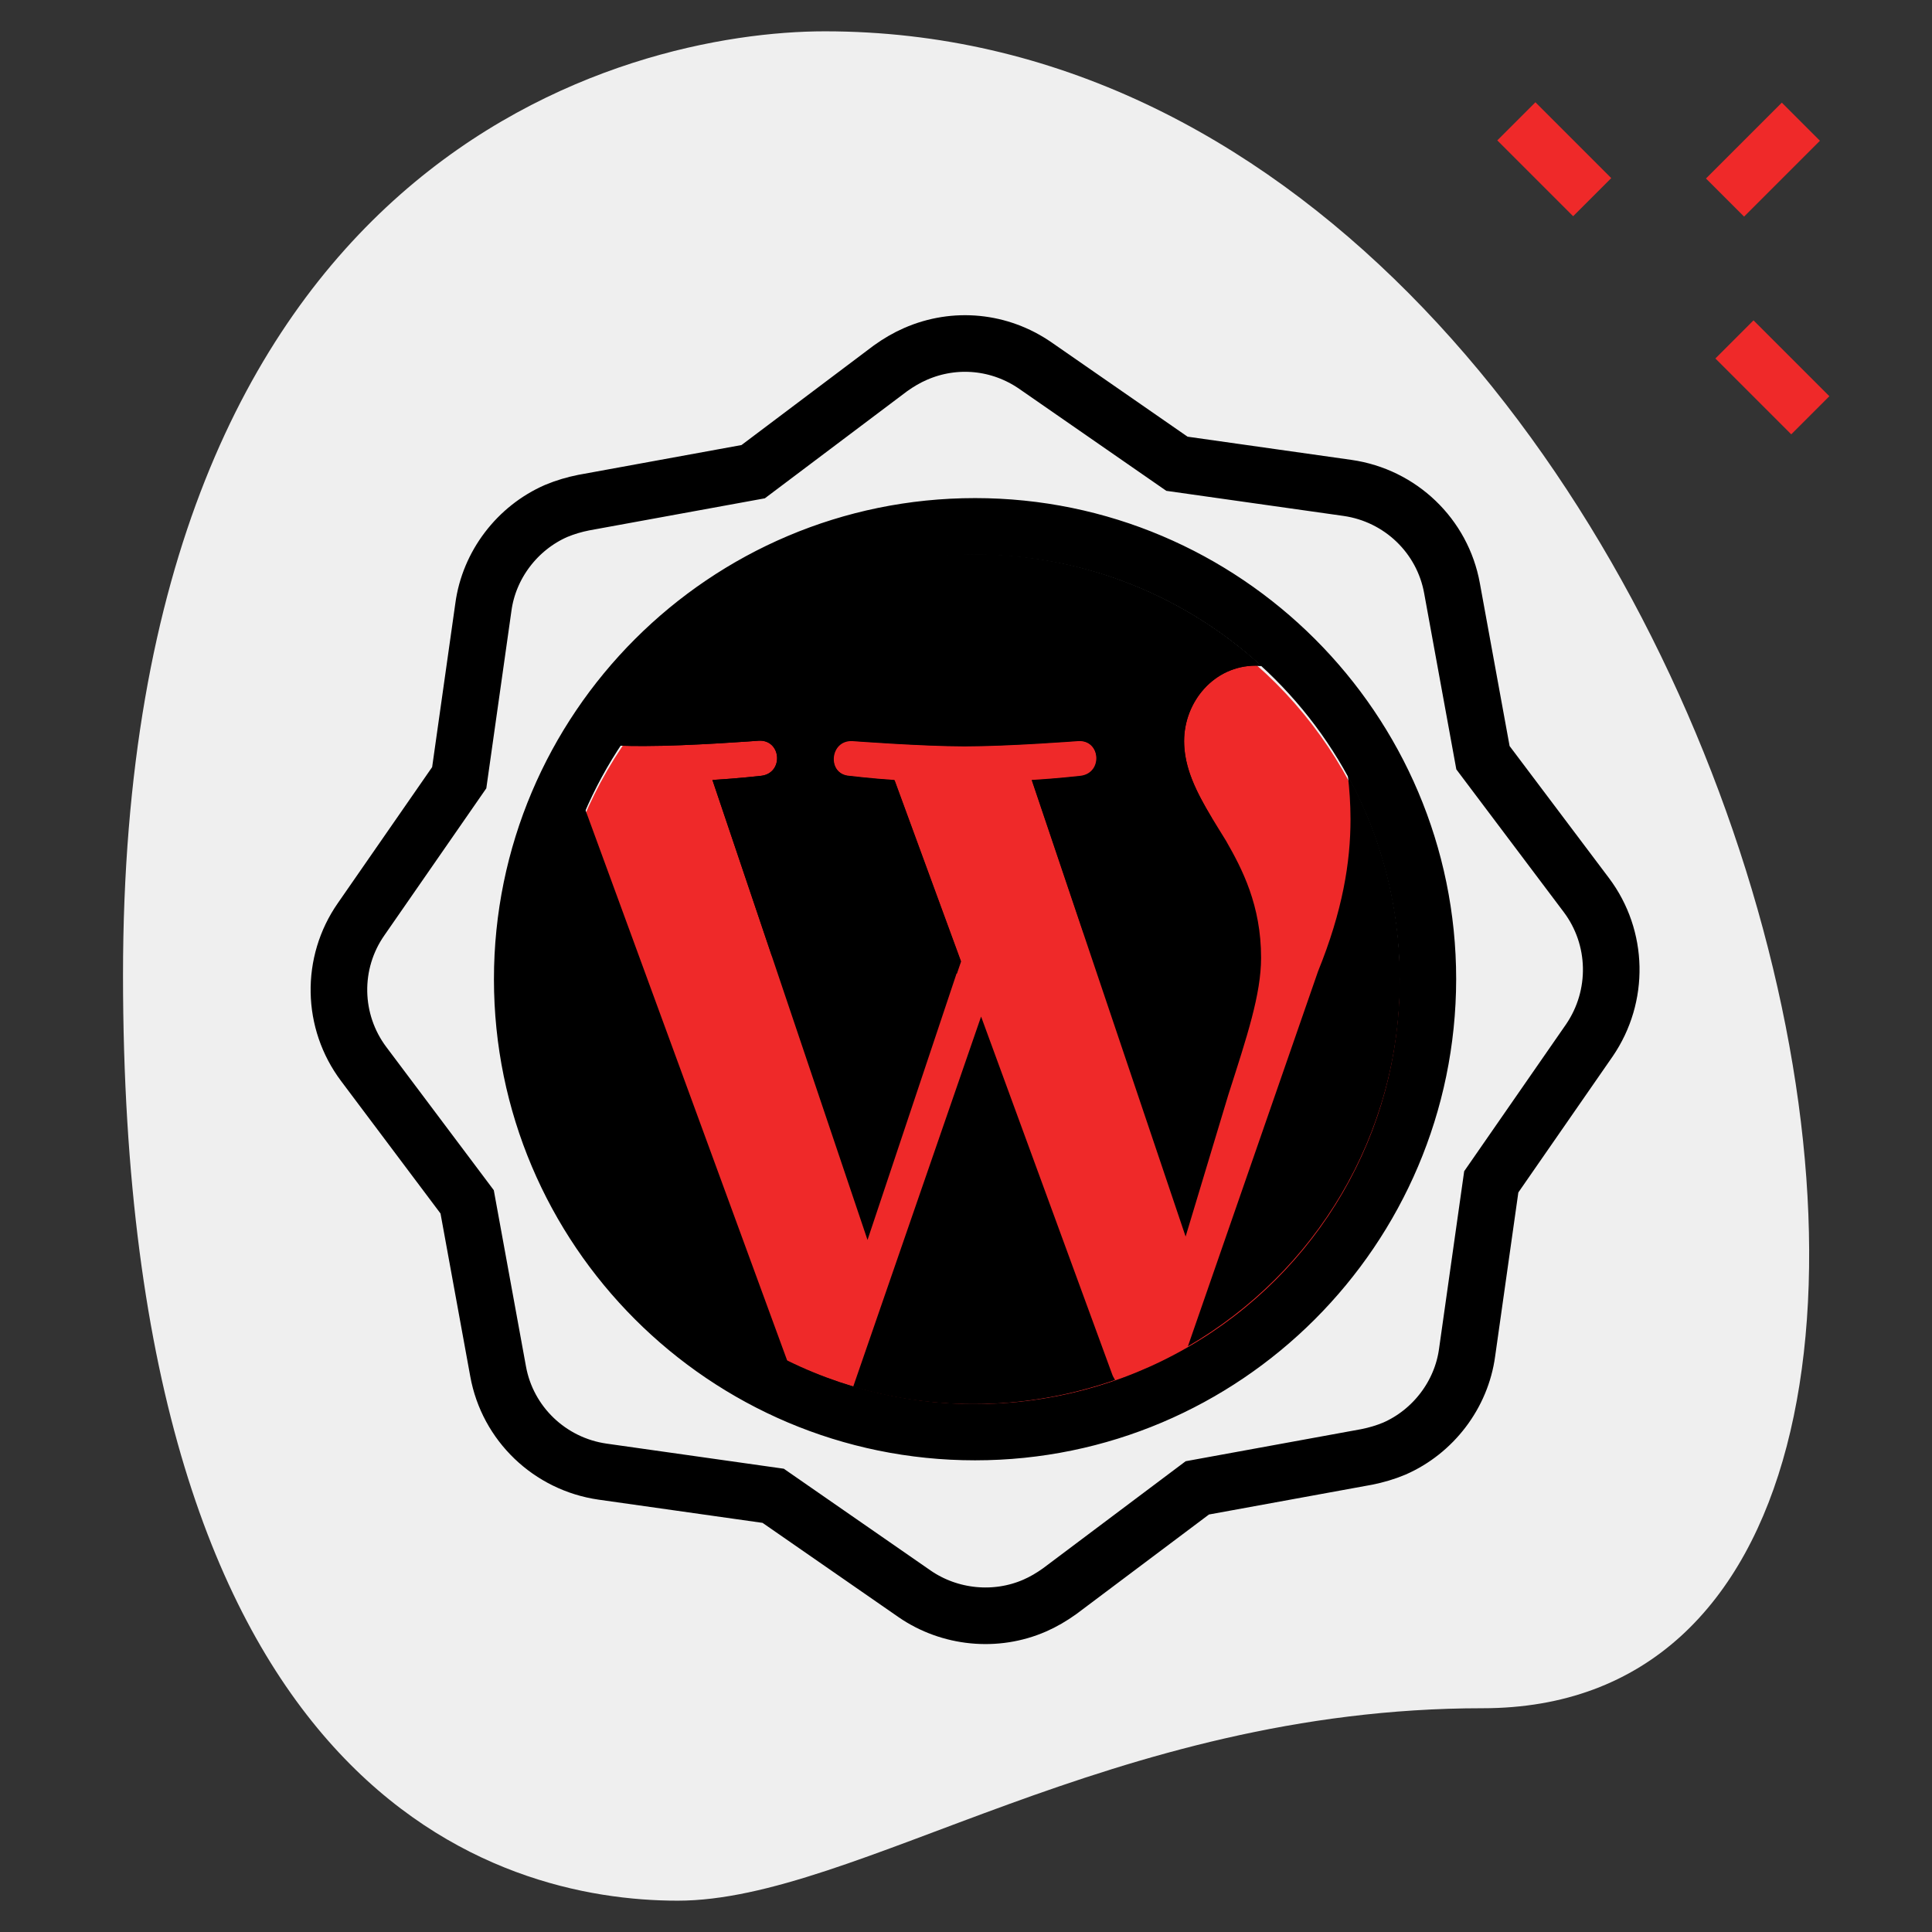 <?xml version="1.0" encoding="utf-8"?>
<!-- Generator: Adobe Illustrator 23.0.0, SVG Export Plug-In . SVG Version: 6.00 Build 0)  -->
<svg version="1.1" id="_x31__x2C_5" xmlns="http://www.w3.org/2000/svg" xmlns:xlink="http://www.w3.org/1999/xlink" x="0px"
	 y="0px" viewBox="0 0 512 512" style="enable-background:new 0 0 512 512;" xml:space="preserve">
<rect x="0" y="0" width="512" height="512" fill="#333333" stroke="none"/>
<style type="text/css">
	.st0{fill:#EFEFEF;}
	.st1{fill:#EF2929;}
	.st2{fill:none;stroke:#000000;stroke-width:15;stroke-miterlimit:10;}
</style>
<path class="st0" d="M392.9,452.7c-98.4,0-165.9,51-213.3,51s-147-27.2-147-245.3S166.5,8.3,218.6,8.3
	C462.8,8.3,567.1,452.7,392.9,452.7z"/>
<path class="st1" d="M396.8,37.2l10.1-10.1L427,47.2l-10.1,10.1L396.8,37.2z"/>
<path class="st1" d="M454.6,95l10.1-10.1l20.1,20.1l-10.1,10.1L454.6,95z"/>
<path class="st1" d="M452.1,47.3l20.1-20.1l10.1,10.1l-20.1,20.1L452.1,47.3z"/>
<g>
	<g>
		<path class="st2" d="M420.4,237.2L393,200.8l-8.2-44.9c-2.5-13.9-13.7-24.6-27.7-26.6l-45.2-6.4l-37.5-26
			c-9.4-6.5-21.3-7.7-31.8-3.1c-2.3,1-4.5,2.3-6.6,3.8L199.6,125l-44.9,8.2c-2.5,0.5-4.9,1.2-7.3,2.2c-10.3,4.5-17.8,14.3-19.3,25.5
			l-6.4,45.2l-26,37.5c-8.1,11.6-7.8,27.1,0.7,38.4l27.4,36.5l8.2,44.9c2.5,13.9,13.7,24.6,27.7,26.6l45.2,6.4l37.5,26
			c9.3,6.4,21.5,7.6,31.8,3.1c2.3-1,4.5-2.3,6.6-3.8l36.5-27.4l44.9-8.2c2.5-0.5,4.9-1.2,7.3-2.2c10.3-4.5,17.8-14.3,19.3-25.5
			l6.4-45.2l26-37.5C429.2,264,428.9,248.5,420.4,237.2z M258.4,379.5c-66.2,0-120-53.8-120-120c0-66.2,53.8-120,120-120
			c66.1,0,120,53.8,120,120C378.3,325.7,324.5,379.5,258.4,379.5z"/>
	</g>
</g>
<g>
	<ellipse class="st1" cx="258.4" cy="260.1" rx="112.5" ry="112"/>
</g>
<g>
	<g>
		<path d="M145,259.5c0,44.6,26,83.1,63.7,101.3l-53.9-147.1C148.6,227.7,145,243.2,145,259.5z"/>
		<path d="M260,269.4l-33.9,98.1c10.1,3,20.8,4.6,31.9,4.6c13.1,0,25.8-2.3,37.5-6.4c-0.3-0.5-0.6-1-0.8-1.6L260,269.4z"/>
		<path d="M334.2,253.8c0-13.9-5-23.5-9.3-31c-5.7-9.3-11.1-17.1-11.1-26.4c0-10.4,7.9-20,19-20c0.5,0,1,0.1,1.5,0.1
			c-20.1-18.4-46.9-29.6-76.3-29.6c-39.5,0-74.2,20.2-94.4,50.7c2.7,0.1,5.1,0.1,7.3,0.1c11.8,0,30.1-1.4,30.1-1.4
			c6.1-0.4,6.8,8.6,0.7,9.3c0,0-6.1,0.7-12.9,1.1l41.1,121.9l24.7-73.9l-17.6-48c-6.1-0.4-11.9-1.1-11.9-1.1
			c-6.1-0.4-5.4-9.6,0.7-9.3c0,0,18.7,1.4,29.7,1.4c11.8,0,30.1-1.4,30.1-1.4c6.1-0.4,6.8,8.6,0.7,9.3c0,0-6.1,0.7-12.9,1.1
			l40.8,121l11.3-37.5C330.5,274.6,334.2,263.5,334.2,253.8z"/>
		<path d="M357.9,217.1c0,11.4-2.1,24.3-8.6,40.3l-34.5,99.4c33.6-19.5,56.2-55.8,56.2-97.3c0-19.6-5-38-13.8-54
			C357.6,209.1,357.9,212.9,357.9,217.1z"/>
	</g>
	<path d="M313.8,196.4c0-10.4,7.9-20,19-20c0.5,0,1,0.1,1.5,0.1c-20.1-18.3-46.9-29.6-76.3-29.6c-39.5,0-74.2,20.2-94.4,50.7
		c2.7,0.1,5.1,0.1,7.3,0.1c11.8,0,30.1-1.4,30.1-1.4c6.1-0.4,6.8,8.6,0.7,9.3c0,0-6.1,0.7-12.9,1.1l15.7,46.5
		c10.7,3.8,22.2,5.8,34.3,5.8c5,0,10-0.4,14.8-1l1.1-3.2l-17.6-48c-6.1-0.4-11.9-1.1-11.9-1.1c-6.1-0.4-5.4-9.6,0.7-9.3
		c0,0,18.7,1.4,29.7,1.4c11.8,0,30.1-1.4,30.1-1.4c6.1-0.4,6.8,8.6,0.7,9.3c0,0-6.1,0.7-12.9,1.1l13.6,40.3
		c13.8-7.4,25.5-17.8,34-30.4C317.1,209.9,313.8,203.5,313.8,196.4z"/>
	<path d="M258,146.9c-35.4,0-67,16.3-87.7,41.8c18.2,3.8,38.1,5.9,59.1,5.9c39.7,0,75.8-7.5,103-19.7
		C312.5,157.5,286.5,146.9,258,146.9z"/>
</g>
</svg>
